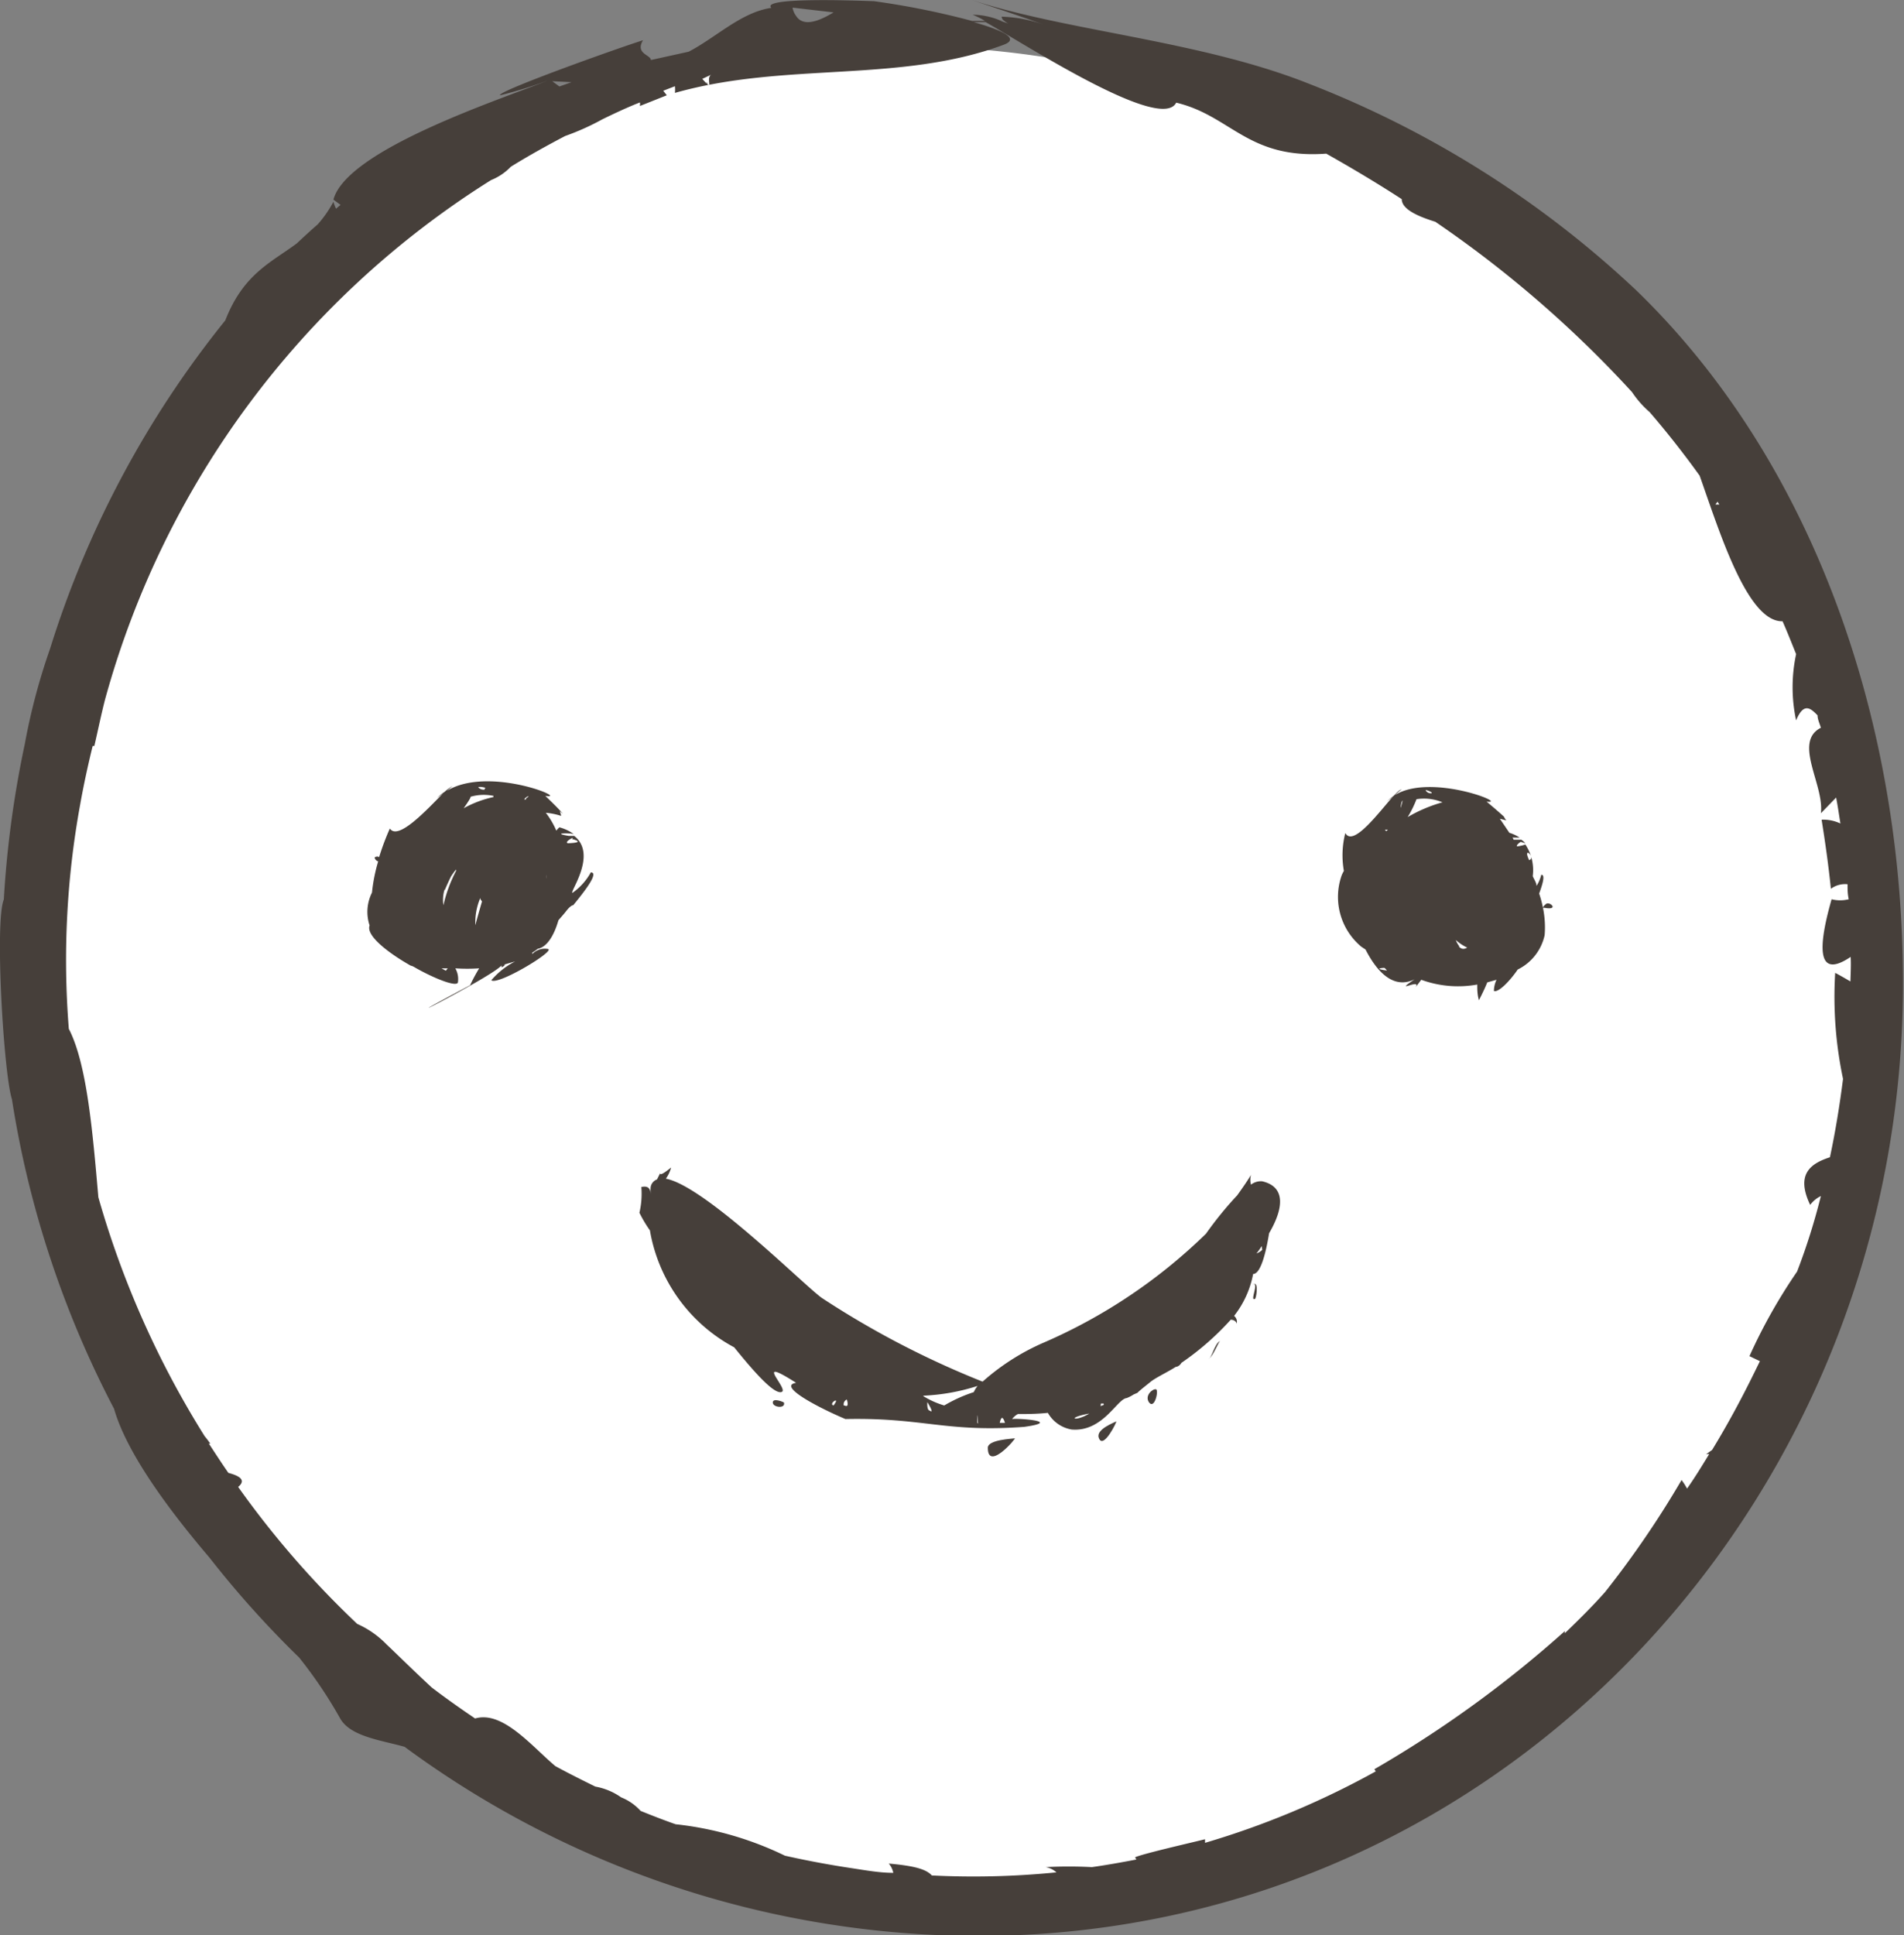 <svg xmlns="http://www.w3.org/2000/svg" viewBox="0 0 79.95 81.23"><rect x="0" y="0" width="79.95" height="81.23" fill="#808080" stroke="none"/><defs><style>.cls-1{fill:#fff;}.cls-2{fill:#463f3a;}</style></defs><g id="Capa_2" data-name="Capa 2"><g id="Capa_1-2" data-name="Capa 1"><path class="cls-1" d="M42.39,2.2a37.34,37.34,0,0,0-25,6C6.07,15.94.74,29.38,1.39,41.2c1,18.91,17.69,39.4,41,38,22.39-1.35,38.4-22.25,36.05-43C76.15,16.54,58.24,4,42.39,2.2Z"/><path class="cls-2" d="M53,49.59a.68.68,0,0,0-.47.14.77.77,0,0,1,0-.41c-.18.3-.38.58-.58.86a15,15,0,0,0-1.31,1.61,22.63,22.63,0,0,1-6.81,4.57A9.59,9.59,0,0,0,41.26,58a37.56,37.56,0,0,1-6.76-3.52c-.75-.54-4.91-4.7-6.54-5a1.44,1.44,0,0,0,.22-.47c-.33.27-.47.33-.46.24l-.13.26a.41.41,0,0,0-.27.34,1.85,1.85,0,0,0,0,.23l0,.06c0-.27-.13-.37-.39-.31a3.49,3.49,0,0,1-.08,1.08,5.47,5.47,0,0,0,.44.74,6.88,6.88,0,0,0,3.54,4.91c.92,1.14,1.71,2,2,1.87s-1.25-1.56.6-.38c-.79.12.84,1,2.07,1.52,3.27-.07,4.2.57,7.49.33H43c1.78-.25-.56-.39-.51-.32a.79.79,0,0,1,.25-.22c.37,0,.78,0,1.26-.05a1.42,1.42,0,0,0,1,.7c1.31.11,1.91-1.29,2.31-1.32a1.61,1.61,0,0,0,.29-.15l.16-.07c.13-.13.33-.28.55-.46s.72-.41,1.06-.63c0,0,.14,0,.24-.17a11.64,11.64,0,0,0,2.07-1.81c.16,0,.27.12.24.19a.31.31,0,0,0-.1-.35,4.07,4.07,0,0,0,.8-1.76c.32,0,.54-.91.67-1.71C53.9,50.73,54,49.82,53,49.59ZM35,59c-.24-.07.33-.43,0,0Zm.43,0a.22.22,0,0,1,.13-.25C35.63,59,35.59,59.06,35.46,59Zm3.63.22q-.14,0-.12-.36S39.2,59.27,39.09,59.25Zm-.3-.63a8.62,8.62,0,0,0,2.29-.41,1.08,1.08,0,0,0-.16.26,6.14,6.14,0,0,0-1.24.56A3.58,3.58,0,0,1,38.79,58.62Zm2.28,1.14h0S41,59,41.07,59.76Zm.94,0c.06-.27.13-.28.22,0Zm3.76-.39c-.61.37-1,.18,0,0Zm.49-.3a.19.19,0,0,1,0-.12l.08,0C46.35,58.9,46.39,59,46.26,59ZM53,52.47a.75.75,0,0,1-.24.15,3.46,3.46,0,0,0,.22-.31C53,52.44,53,52.51,53,52.47Z"/><path class="cls-2" d="M68.71,12.19A42.48,42.48,0,0,0,55,3.53C50.42,1.7,44.83,1.32,40.81,0c1,.34,2.07.69,3.09,1.06A5.83,5.83,0,0,0,42.06.7s0,.1.09.16H42A3,3,0,0,0,40.84.62a3.09,3.09,0,0,1,.52.26l-.54,0A33.62,33.62,0,0,0,36.7.05c-.11,0-4.82-.21-4.31.28-1.26.18-2.32,1.24-3.47,1.84l-1.59.35c0-.22-.67-.26-.33-.83C26,2,20.82,3.85,21,4a17.47,17.47,0,0,0,2-.62c-1.94.78-8.43,2.89-9,5l.3.22-.19.16A1.83,1.83,0,0,1,14,8.47a4.79,4.79,0,0,1-.66.95c-.3.26-.59.53-.88.8-1.09.81-2.24,1.28-3,3.23A41.69,41.69,0,0,0,2.1,27.24a26.41,26.41,0,0,0-1.06,4,43.47,43.47,0,0,0-.88,6.52c-.39.95,0,7.34.34,8.38a41.93,41.93,0,0,0,4.29,13c.57,2,2.56,4.55,4,6.24a41.69,41.69,0,0,0,3.77,4.2,18.83,18.83,0,0,1,1.73,2.57c.44.76,1.76.91,2.7,1.18a40.65,40.65,0,0,0,24.06,7.94c22.3,0,39.26-18.8,38.85-40.75C79.75,30.2,76.21,19.45,68.71,12.19Zm3.41,8.87a.83.83,0,0,0,.08.12l-.17,0ZM42.15.86a1,1,0,0,0,.19.13L42,.87ZM35,.52c-.8.49-1.32.54-1.57.15a.81.81,0,0,1-.15-.35Zm-5.1,2.6c-.27.1,0,.57-.19.42,0-.09-.1-.13,0,0a2.68,2.68,0,0,1-.22-.23ZM24,3.45l-.51.18-.3-.22ZM77.7,41.2c-.19-.11-.39-.23-.64-.36a16.62,16.62,0,0,0,.33,4.45c-.14,1.11-.32,2.21-.55,3.29-.8.26-1.45.7-.83,2a1.21,1.21,0,0,1,.45-.37c-.27,1.08-.6,2.13-1,3.17a22.86,22.86,0,0,0-2,3.55l.44.21-.24.49c-.56,1.14-1.14,2.21-1.77,3.24-.09.06-.16.12-.25.17h.13c-.3.49-.61,1-.93,1.45a2.64,2.64,0,0,0-.23-.36,40.6,40.6,0,0,1-3.21,4.7c-.54.61-1.11,1.17-1.69,1.73a.36.36,0,0,1,0-.09,47.91,47.91,0,0,1-8,5.8l.06.09a35.49,35.49,0,0,1-7.17,3l0-.15c-.82.2-2.69.63-2.94.76l.06.09c-.62.12-1.24.23-1.87.32a18.3,18.3,0,0,0-1.94,0,.9.9,0,0,1,.45.22,35,35,0,0,1-5.23.13c-.24-.26-.71-.4-1.81-.5a.84.84,0,0,1,.19.39c-.61,0-1.23-.12-1.84-.21-.92-.14-1.82-.31-2.71-.51a13.89,13.89,0,0,0-4.59-1.32c-.49-.17-1-.37-1.47-.56a2.21,2.21,0,0,0-.82-.57A2.68,2.68,0,0,0,25,75c-.57-.28-1.13-.56-1.68-.86-1-.84-2.21-2.34-3.37-2-.62-.42-1.23-.85-1.82-1.3-.82-.76-1.66-1.59-1.89-1.8A3.92,3.92,0,0,0,15,68.17a39.06,39.06,0,0,1-5-5.75c.34-.28.08-.46-.41-.59-.28-.4-.55-.82-.82-1.23l.06,0c-.08-.11-.15-.21-.23-.3A39,39,0,0,1,4.13,50.26c-.24-2.76-.48-5.6-1.24-7.07a36.23,36.23,0,0,1,.47-9.38c.15-.85.33-1.67.53-2.49a.09.09,0,0,1,.07,0c.16-.69.29-1.33.45-1.95A37.4,37.4,0,0,1,20.62,7.56,2.37,2.37,0,0,0,21.45,7c.74-.46,1.5-.88,2.28-1.29A10.56,10.56,0,0,0,25.31,5c.52-.25,1-.48,1.56-.7a.48.48,0,0,1,0,.15L28,4l-.15-.19.49-.19a1.37,1.37,0,0,1,0,.28C33,2.58,37.78,3.51,42.17,1.87c.66-.26-.12-.61-1.28-.94l.5,0c1.77,1,7.37,4.63,8,3.38,2.31.55,3,2.38,6.3,2.14,1.08.61,2.14,1.24,3.17,1.91,0,.4.6.7,1.41.95a47.44,47.44,0,0,1,8.26,7.15,4.17,4.17,0,0,0,.74.84q1.11,1.29,2.1,2.67c.83,2.34,2,6.15,3.48,6.11.2.45.38.91.57,1.38a6.61,6.61,0,0,0,0,2.78c.32-.77.61-.51.9-.21,0,.17.09.35.14.52-1.18.6.15,2.4,0,3.59l.64-.66c.07.36.12.72.18,1.09a1.67,1.67,0,0,0-.79-.16c.16,1,.29,1.93.39,2.9a1,1,0,0,1,.7-.19c0,.21,0,.41.05.63a1.47,1.47,0,0,1-.72,0c-.7,2.45-.43,3.25.8,2.42C77.73,40.48,77.71,40.84,77.7,41.2Z"/><path class="cls-2" d="M24.07,38c.6-.73,1.06-1.37.74-1.38a2.56,2.56,0,0,1-.77.86c-.15,0,1.07-1.61.07-2.39l-.08,0c.06,0,.06,0-.15,0-.73-.12,0-.13.21-.08a1.86,1.86,0,0,0-.6-.28.86.86,0,0,0-.13.14,3.44,3.44,0,0,0-.44-.75,2.81,2.81,0,0,1,.64.13c0-.08-.09-.25,0-.16a.22.22,0,0,0,.07.06c-.31-.35-.76-.76-.73-.74,1.06.17-2.36-1.29-4.14-.21L19,33s-.16.08-.33.24a2,2,0,0,0-.32.26l.25-.19c-.65.65-1.88,2-2.23,1.47a10.66,10.66,0,0,0-.45,1.2.16.16,0,0,0-.16,0c-.06,0,0,.15.12.18a7.06,7.06,0,0,0-.26,1.31,1.8,1.8,0,0,0-.1,1.38c-.16.42.76,1.14,1.73,1.69.06,0,.2.09.2.09.87.49,1.76.82,1.78.6a.92.92,0,0,0-.11-.58,7.21,7.21,0,0,0,1,0,7.44,7.44,0,0,0-.38.71c-4.39,2.33.85-.31,1.32-.83,0,0,0,0,0,.06s.2-.12.13-.09a.24.24,0,0,0-.13,0l.08,0,.49-.14a3.3,3.3,0,0,0-1,.79c.27.23,2.66-1.21,2.39-1.31a.73.73,0,0,0-.67.21.33.33,0,0,1,0-.06,1.88,1.88,0,0,0,.23-.16c.38-.07.68-.54.87-1.2.11-.13.23-.26.33-.39S24,38,24.07,38Zm.27-2h0Zm-4.17,1.74a.86.86,0,0,0,.07.1c-.11.38-.21.73-.28,1A2.64,2.64,0,0,1,20.17,37.69Zm-1.5-.36c.08-.19.17-.39.27-.59a3.06,3.06,0,0,1,.21-.29l0,.06A5.87,5.87,0,0,0,18.62,38,1.5,1.5,0,0,1,18.67,37.33Zm4.26-.66a.81.81,0,0,1,0,.17l0-.1S22.93,36.69,22.93,36.67Zm-.84-3.16-.08,0C22.1,33.41,22.32,33.38,22.09,33.51Zm-1.74-.41c-.08,0-.17,0-.27-.1C20.15,33,20.49,33.08,20.35,33.1Zm.37.31a4.54,4.54,0,0,0-1.25.47c.19-.27.33-.49.28-.48A2,2,0,0,1,20.72,33.41Zm-2,7.29-.18-.1.26,0Zm5.3-5.53c.37.1.31.16-.17.18C23.69,35.36,24,35.18,24.06,35.17Z"/><path class="cls-2" d="M64.93,37.94s-.14.1-.14.17a4.44,4.44,0,0,0-.16-.6c.17-.46.25-.79.09-.79a1.63,1.63,0,0,1-.2.47c0-.13-.1-.27-.16-.41a1.94,1.94,0,0,0-.31-1.33s-.14.06-.35.08a.09.09,0,0,1,0-.05.5.5,0,0,1,.16-.14l.19.06a.8.8,0,0,0-.17-.15s0,0-.19,0l-.13,0a.41.41,0,0,0-.05-.09h.3a1.71,1.71,0,0,0-.43-.2l-.4-.59.27.07a.79.79,0,0,1-.1-.16c-.35-.32-.79-.68-.73-.63,1,.13-2.35-1.23-3.87-.26.1-.08.19-.17.3-.25-.05,0-.17.09-.33.27a1.94,1.94,0,0,0-.31.26c.08-.08.19-.15.28-.23-.59.66-1.67,2.13-2,1.53a3.78,3.78,0,0,0-.06,1.59,1.5,1.5,0,0,0-.09.18,2.72,2.72,0,0,0,.82,3l.18.12c.51,1,1.21,1.67,2.06,1.25-1,.68.42-.13,0,.39l.28-.37a4.5,4.5,0,0,0,2.35.2c0,.2,0,.41.07.66,0,0,.23-.44.35-.75l.39-.11a1.12,1.12,0,0,0-.11.47c.19.08.68-.43,1-.9a2.11,2.11,0,0,0,1.13-1.44,4.05,4.05,0,0,0-.07-1.15s0,0,.07,0C65.47,38.22,65.09,37.84,64.93,37.94Zm-.72-1.83c-.3-.64.3-.11,0,0ZM60.09,33.3a.24.24,0,0,1-.23-.13C59.93,33.16,60.22,33.29,60.09,33.3Zm.48.38a6.16,6.16,0,0,0-1.46.62,4.56,4.56,0,0,0,.37-.75A2,2,0,0,1,60.57,33.68Zm-1.72,0c.14-.33-.14.64,0,0Zm-.7,1.15h.13l-.07.06A.17.17,0,0,1,58.15,34.82Zm0,5.81.09.1C58.13,40.73,57.67,40.66,58.11,40.63Zm3.14-.9a1,1,0,0,1-.16-.28,1.92,1.92,0,0,0,.48.32C61.48,39.85,61.38,39.86,61.25,39.73Z"/><path class="cls-2" d="M52.67,53.9l-.09,0c.33-.09-.12.72.11.63C52.75,54.54,52.85,53.85,52.67,53.9Z"/><path class="cls-2" d="M50.75,57.05c.2-.12.41-.73.49-.76C51,56.39,50.89,57,50.75,57.05Z"/><path class="cls-2" d="M48.24,58.86c.24.34.43-.51.3-.54S48.06,58.57,48.24,58.86Z"/><path class="cls-2" d="M46.14,60.36c.18.53.79-.73.73-.69S46,60,46.14,60.36Z"/><path class="cls-2" d="M41.48,60.78c0,1,1.21-.42,1.13-.4S41.47,60.43,41.48,60.78Z"/><path class="cls-2" d="M32.45,58.88c0,.2.54.27.47,0C32.92,58.86,32.44,58.66,32.45,58.88Z"/></g></g></svg>